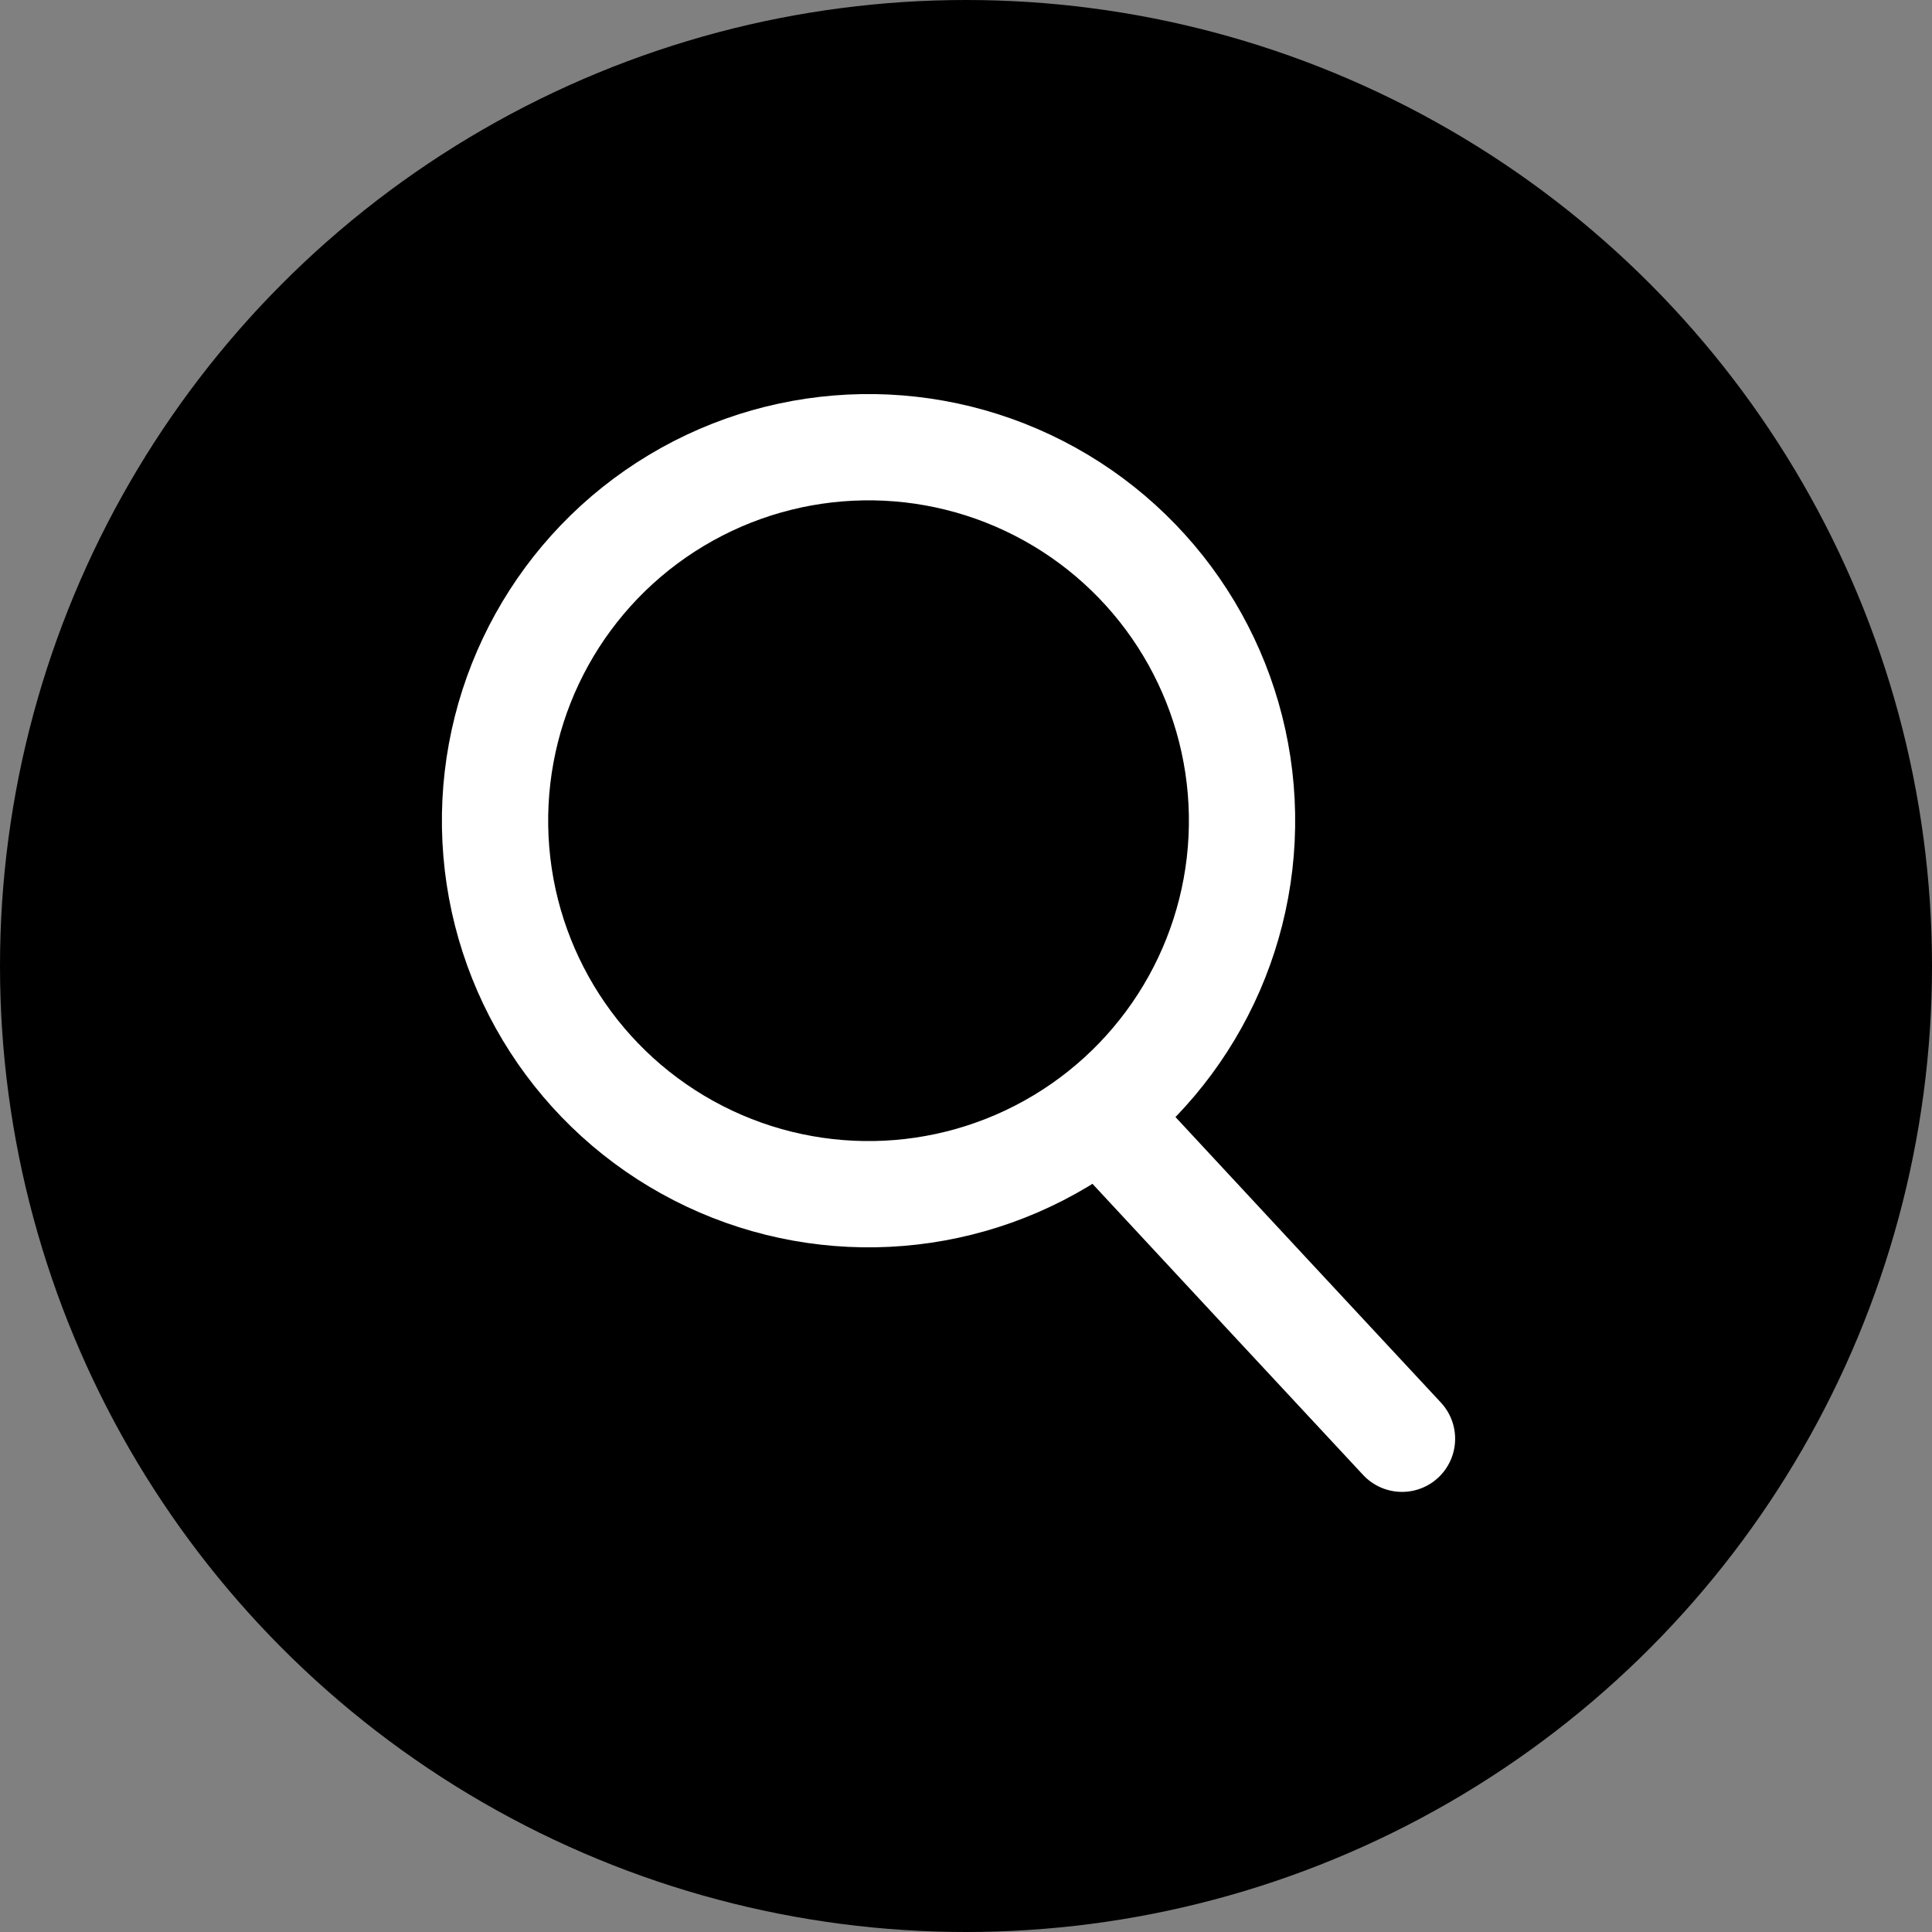 <svg xmlns="http://www.w3.org/2000/svg" width="40" height="40" viewBox="0 0 40 40">
  <rect x="0" y="0" width="40" height="40" fill="#808080" stroke="none"/>
  <g id="그룹_227" data-name="그룹 227" transform="translate(-1510 -68)">
    <g id="그룹_225" data-name="그룹 225" transform="translate(321)">
      <circle id="타원_33" data-name="타원 33" cx="20" cy="20" r="20" transform="translate(1189 68)"/>
    </g>
    <g id="그룹_226" data-name="그룹 226" transform="translate(-106.327 -809.825)">
      <path id="패스_159" data-name="패스 159" d="M0,0,2.871,3.091l.359.386,2.512,2.7" transform="translate(1639.612 901.436)" fill="none" stroke="#fff" stroke-linecap="round" stroke-width="2.2"/>
      <g id="타원_34" data-name="타원 34" transform="matrix(1, -0.017, 0.017, 1, 1625.327, 886.135)" fill="none" stroke="#fff" stroke-width="2.2">
        <circle cx="8.832" cy="8.832" r="8.832" stroke="none"/>
        <circle cx="8.832" cy="8.832" r="7.732" fill="none"/>
      </g>
    </g>
  </g>
</svg>
